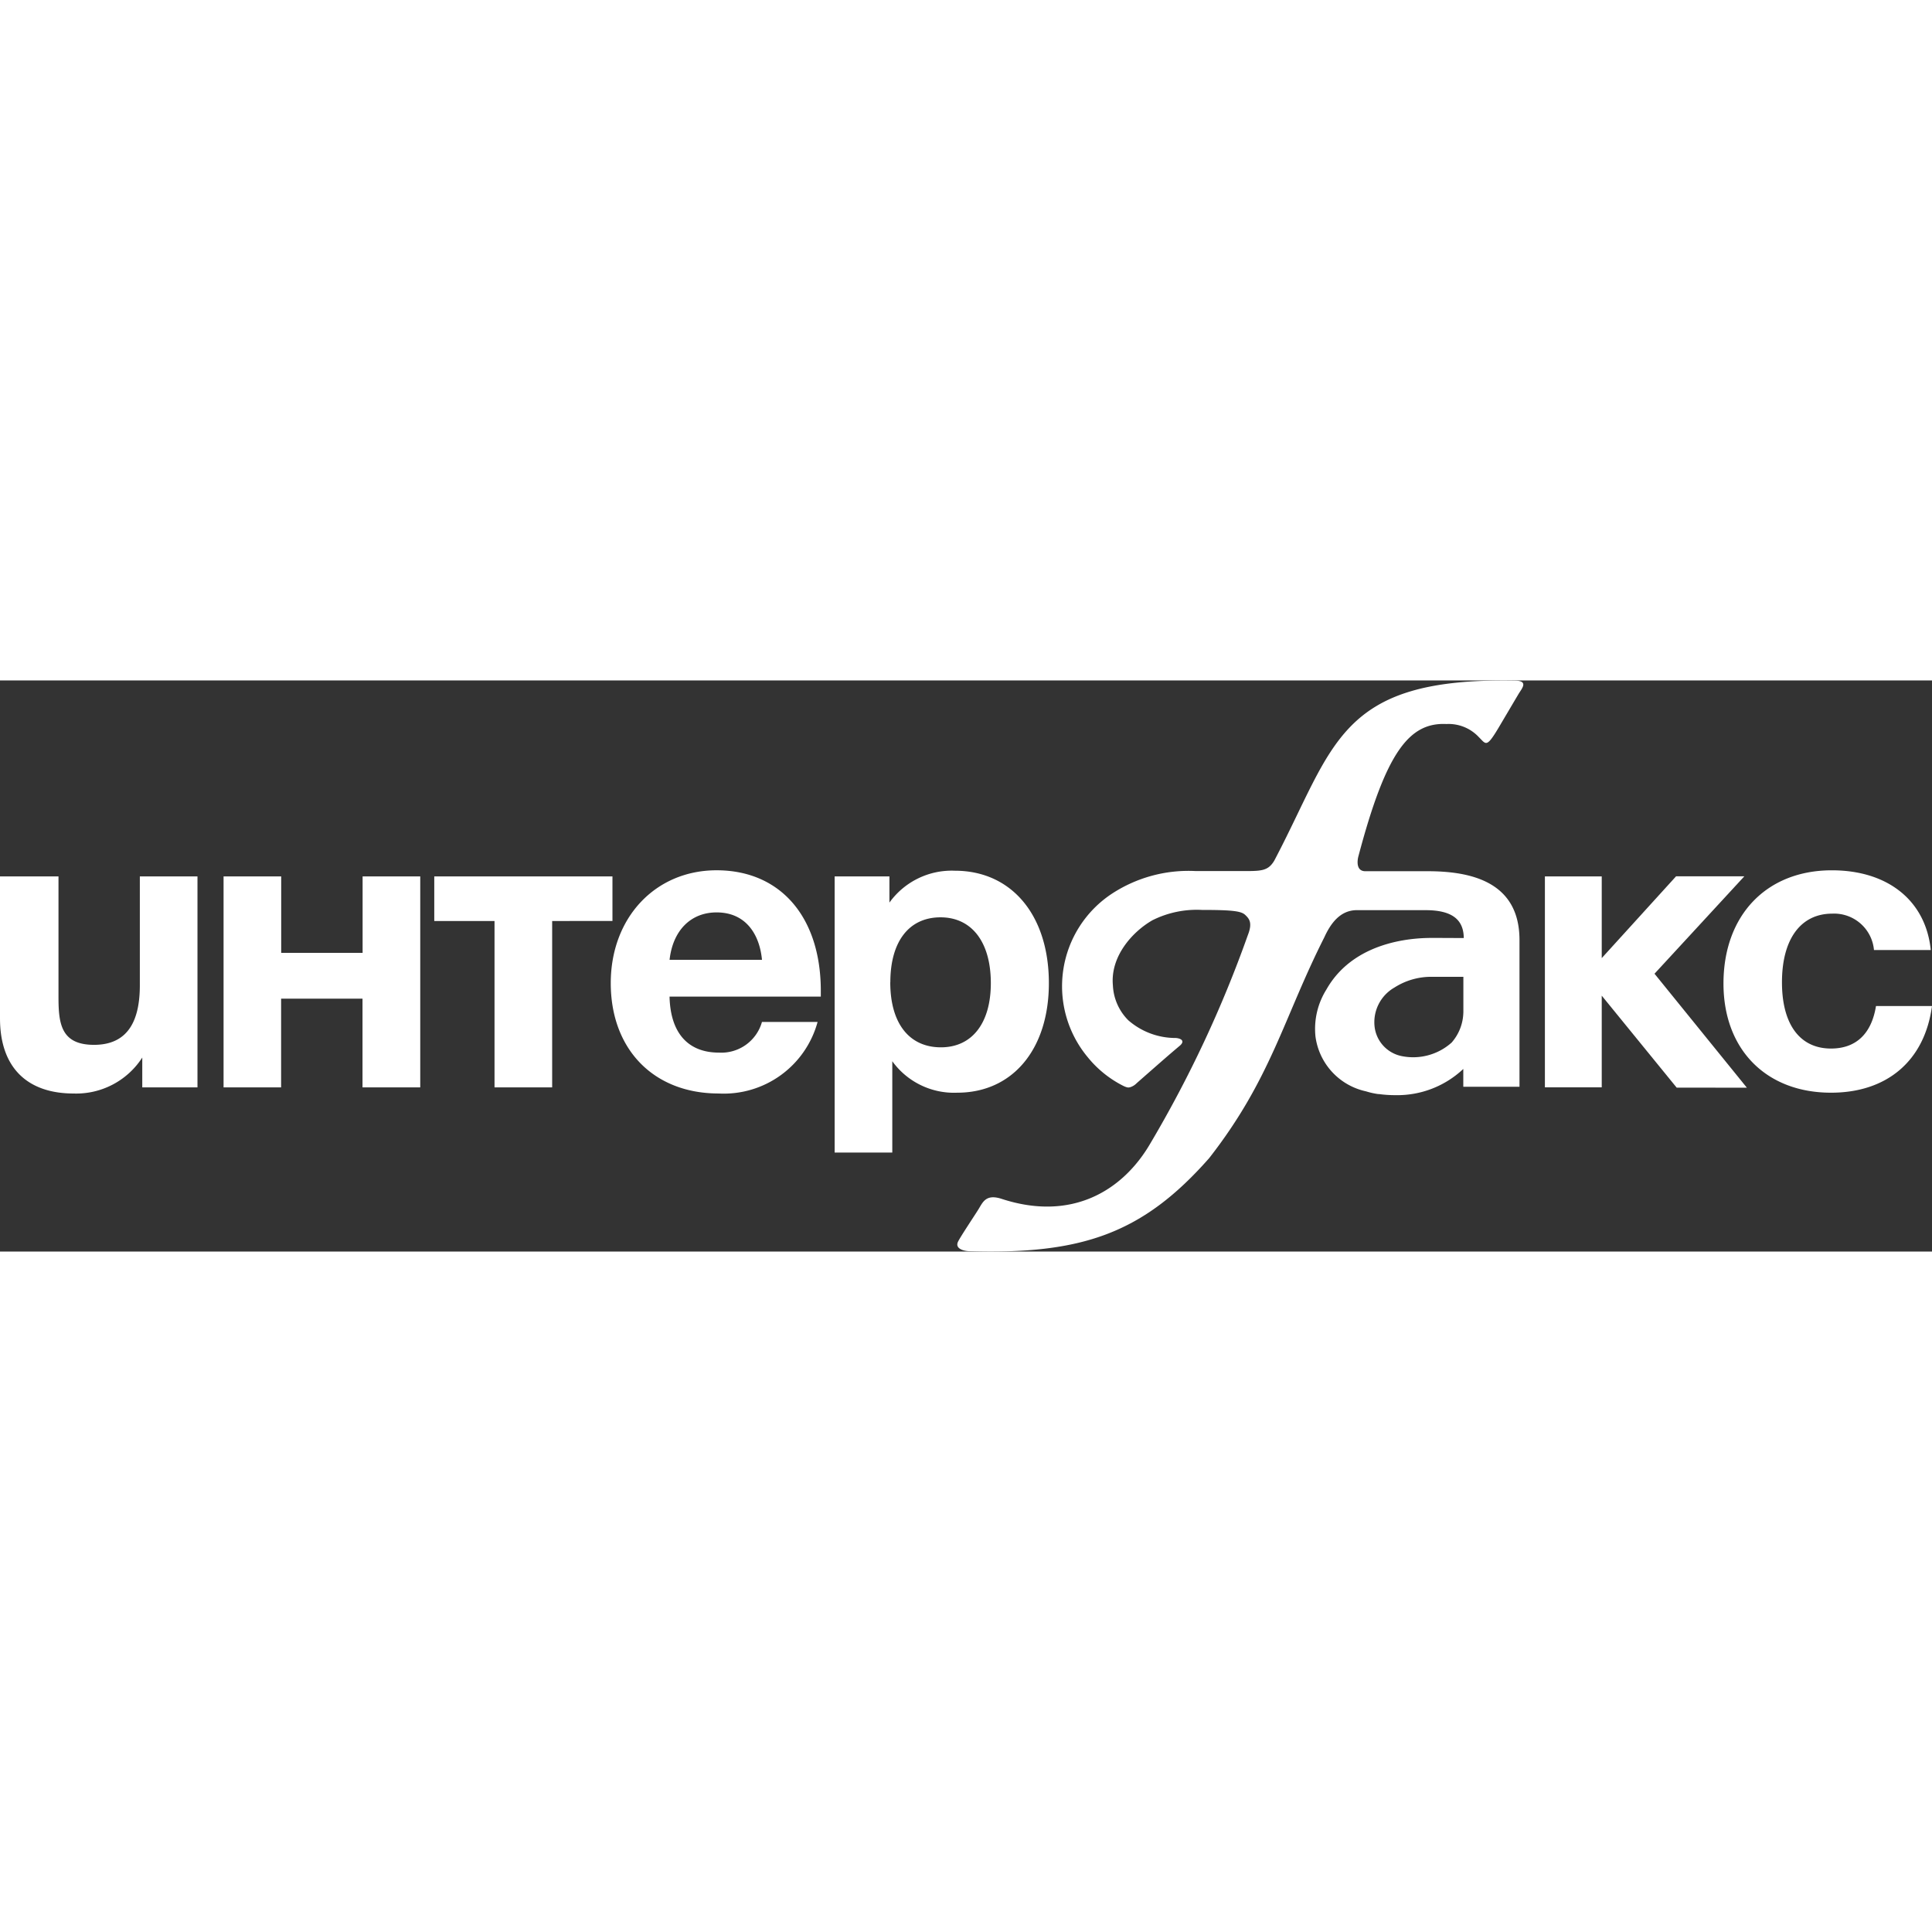 <svg xmlns="http://www.w3.org/2000/svg" width="50" height="50" viewBox="0 0 142.398 42.094"><rect x="0" y="0" width="142.398" height="42.094" fill="#333333" stroke="none"/><g transform="translate(-1287.522 -307.156)">
<path d="M1416.274,337.172l-6.807-8.4,6.621-7.18h-5.031l-5.479,6.029V321.6h-4.189v15.546h4.189v-6.757l5.523,6.779Z" fill="#FFFFFF" data-darkreader-inline-fill="" style="--darkreader-inline-fill: #4ff7ff;"></path>
<path d="M1302.077,337.149h-4.069v-2.2a5.788,5.788,0,0,1-5.062,2.652c-3.344,0-5.424-1.839-5.424-5.544V321.6h4.311v8.889c0,1.957.181,3.525,2.621,3.525,2.681,0,3.375-2.048,3.375-4.4V321.6h4.248Z" fill="#FFFFFF" data-darkreader-inline-fill="" style="--darkreader-inline-fill: #4ff7ff;"></path>
<path d="M1314.241,337.149v-6.538h-6v6.538H1304V321.6h4.248v5.634h6V321.6h4.248v15.548Z" fill="#FFFFFF" data-darkreader-inline-fill="" style="--darkreader-inline-fill: #4ff7ff;"></path>
<path d="M1328.219,324.887V337.15h-4.248V324.887h-4.441V321.6h13.133v3.284Z" fill="#FFFFFF" data-darkreader-inline-fill="" style="--darkreader-inline-fill: #4ff7ff;"></path>
<path d="M1340.491,337.6c-4.789,0-7.953-3.252-7.953-8.135,0-4.821,3.283-8.317,7.8-8.317,4.7,0,7.682,3.436,7.682,8.889v.423h-11.149c.063,2.682,1.358,4.127,3.649,4.127a3.11,3.11,0,0,0,3.162-2.259h4.1a7.166,7.166,0,0,1-7.293,5.272m-.149-13.347c-1.9,0-3.226,1.325-3.467,3.495h6.811c-.18-1.9-1.205-3.495-3.344-3.495" fill="#FFFFFF" data-darkreader-inline-fill="" style="--darkreader-inline-fill: #4ff7ff;"></path>
<path d="M1353.077,323.53a5.656,5.656,0,0,1,4.822-2.35c4.187,0,6.93,3.284,6.93,8.287,0,4.881-2.682,8.074-6.75,8.074a5.61,5.61,0,0,1-4.791-2.32v6.733h-4.248V321.6h4.037Zm.062,5.875c0,3.014,1.385,4.792,3.735,4.792,2.291,0,3.677-1.778,3.677-4.73,0-3.044-1.418-4.851-3.707-4.851-2.32,0-3.7,1.777-3.7,4.789" fill="#FFFFFF" data-darkreader-inline-fill="" style="--darkreader-inline-fill: #4ff7ff;"></path>
<path d="M1422.477,337.541c-4.789,0-7.926-3.193-7.926-8.045,0-5.031,3.166-8.346,7.987-8.346,4.156,0,6.927,2.26,7.291,5.875h-4.186a2.949,2.949,0,0,0-3.074-2.681c-2.32,0-3.707,1.868-3.707,5.061,0,3.106,1.324,4.882,3.615,4.882,1.838,0,2.985-1.084,3.315-3.133h4.128c-.543,4.038-3.314,6.387-7.443,6.387" fill="#FFFFFF" data-darkreader-inline-fill="" style="--darkreader-inline-fill: #4ff7ff;"></path>
<path d="M1392.715,321.217h-4.525c-.8.025-.6-.93-.539-1.128,2.016-7.61,3.717-9.853,6.48-9.721a3.046,3.046,0,0,1,2.383.96c.541.53.551.839,1.469-.7,1.1-1.859,1.146-1.941,1.471-2.487.218-.367.765-.954-.258-.973-13.086-.235-13.274,4.764-17.754,13.27-.479.8-.994.768-2.5.768h-3.279a10.307,10.307,0,0,0-6.166,1.654,8.171,8.171,0,0,0-1.8,12.07,8,8,0,0,0,2.652,2.125c.287.132.362.105.457.086a1.145,1.145,0,0,0,.5-.306c2.229-1.957,2.358-2.068,3.207-2.786.342-.318.077-.506-.324-.54a5.3,5.3,0,0,1-3.508-1.308,3.882,3.882,0,0,1-1.133-2.572c-.2-2.165,1.477-3.977,2.917-4.8a7.3,7.3,0,0,1,3.636-.759c2.278,0,2.905.089,3.2.369s.554.576.193,1.488a87.471,87.471,0,0,1-7.188,15.356c-2.029,3.486-5.791,5.773-10.959,4.083-1.193-.39-1.4.286-1.734.812-.309.492-1.316,2-1.479,2.344-.25.523.44.69.813.7,8.314.248,12.8-1.294,17.7-6.862,4.574-5.861,5.473-10.313,8.481-16.266.468-1.026,1.152-1.965,2.328-2.006l5.144,0c1.893,0,2.8.657,2.809,2.055-1.145-.005-1.779-.009-2.215-.009-.824,0-5.717-.069-7.908,3.8a5.462,5.462,0,0,0-.811,3.426l0,.01a4.778,4.778,0,0,0,3.741,4.074.212.212,0,0,0,.027.009,5.34,5.34,0,0,0,.883.192l.009-.006a8.754,8.754,0,0,0,1.227.083,7.086,7.086,0,0,0,5.012-1.932v1.315h4.142l0-10.81c0-4.353-3.656-5.079-6.8-5.079m2.662,10.412a3.478,3.478,0,0,1-.865,2.22,4.251,4.251,0,0,1-3.74.983,2.507,2.507,0,0,1-1.93-2.1,2.944,2.944,0,0,1,1.457-2.941,5.028,5.028,0,0,1,2.793-.79h2.287s0,1.737,0,2.627" fill="#FFFFFF" data-darkreader-inline-fill="" style="--darkreader-inline-fill: #00888e;"></path></g>
</svg>
